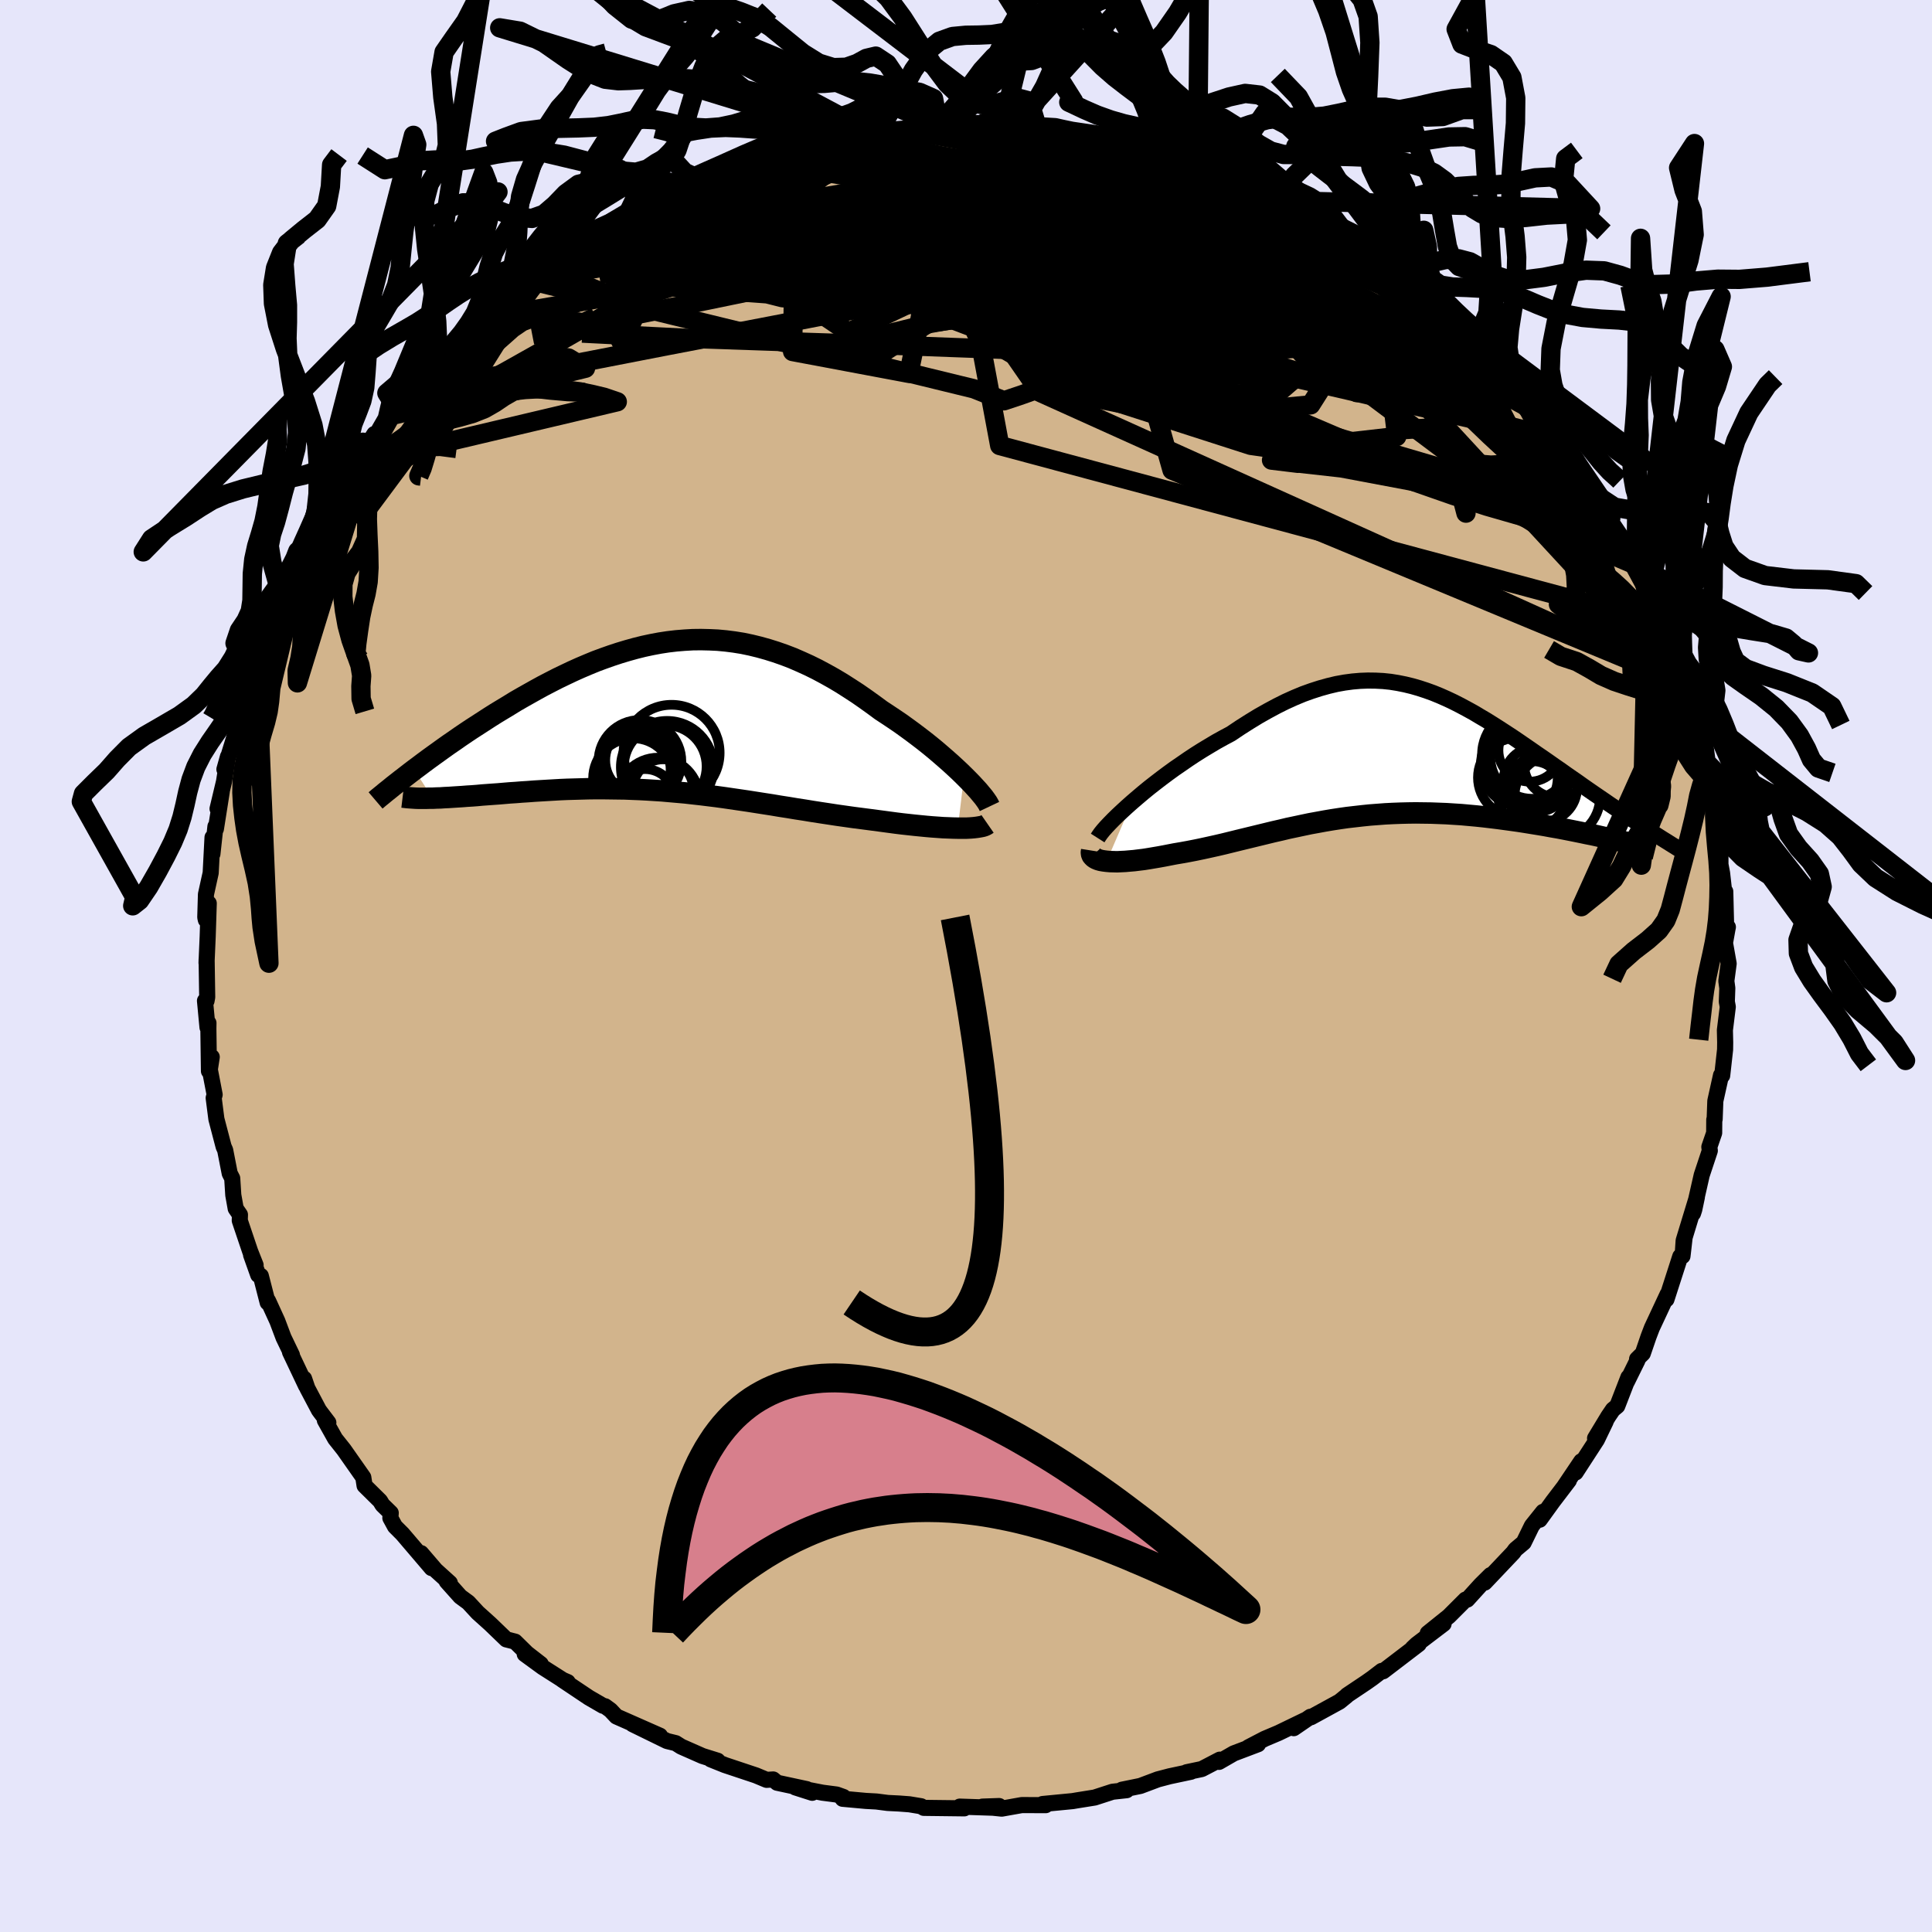<svg xmlns="http://www.w3.org/2000/svg" width="500" height="500" viewBox="-100 -100 200 200"><defs><clipPath id="c"><path d="m30.14 6.18-.44-.43-.46-.43-.49-.45-.51-.45-.53-.46-.55-.47-.56-.46-.59-.47-.6-.46-.61-.46-.63-.46-.64-.46-.65-.44-.66-.44-.67-.44-.8-.59-.81-.58-.82-.57-.83-.54-.83-.53-.84-.5-.84-.47-.84-.45-.85-.42-.86-.39-.85-.37-.86-.33-.86-.3-.86-.27-.86-.24-.86-.21-.86-.18-.87-.14-.86-.11-.86-.08-.86-.04-.86-.02-.86.01-.86.05-.85.07-.85.1-.85.13-.85.16-.84.18-.84.21-.83.23-.83.25-.82.27-.82.29-.81.3-.8.33-.8.34-.78.35-.78.37-.77.37-.76.39-.75.39-.73.4-.73.41-.71.4-.71.41-.68.42-.68.41-.66.4-.65.41-.63.41-.62.4-.62.4-.6.4-.59.4-.57.4-.57.39-.55.39-.54.39-.53.38-.51.37-.5.37-.49.37-.47.35 1.91 2.95.39-.02.41-.01.43-.03.44-.02.45-.03.47-.03.48-.03.5-.04.51-.03.52-.04.53-.05.55-.04.55-.04.57-.04.59-.05.59-.05.62-.04.62-.05.64-.04.65-.05.67-.04.67-.04.69-.04.69-.04.71-.03.71-.02.72-.02.73-.02.74-.01h.75l.75.01.75.01.77.01.76.03.78.03.77.04.79.05.78.05.79.07.8.07.79.07.8.09.81.09.81.1.81.1.81.11.82.12.82.12.82.12.83.13.83.13.84.13.83.14.84.13.84.14.85.13.85.14.84.13.86.13.85.13.85.12.85.12.85.11.85.11.68.09.68.09.67.09.67.09.65.08.64.07.64.07.61.06.61.06.59.05.57.04.55.04.53.02.51.02.48.01"/></clipPath><clipPath id="b"><path d="m-27.1 4.89.56-.48.59-.5.61-.5.64-.5.65-.5.67-.5.69-.5.7-.48.71-.49.71-.47.73-.46.73-.44.74-.44.74-.41.75-.4.97-.65.96-.61.95-.58.94-.53.93-.5.92-.46.91-.41.89-.37.89-.32.87-.28.86-.24.84-.2.83-.15.82-.11.81-.07.8-.03.79.01.77.04.77.08.75.12.75.15.74.18.73.21.73.24.72.26.71.29.7.31.7.33.69.35.69.37.69.38.67.4.68.4.67.42.66.42.66.43.66.43.65.44.64.44.64.44.63.44.63.43.62.43.61.43.61.42.59.42.59.41.58.4.56.4.56.39.55.38.54.37.53.36.52.36.52.35.51.34.5.34.49.32.47.32.47.31.46.3.45.29.44.28.43.27-3.92.63-.48-.11-.5-.11-.52-.11-.53-.12-.55-.12-.56-.11-.57-.12-.59-.12-.6-.12-.61-.12-.63-.12-.64-.11-.65-.12-.65-.11-.68-.11-.68-.11-.7-.11-.71-.1-.73-.1-.74-.1-.74-.09-.76-.09-.76-.08-.77-.07-.77-.07-.78-.05-.79-.05-.78-.03-.79-.03-.8-.01-.79-.01-.79.01-.8.02-.79.03-.79.04-.79.06-.79.06-.78.08-.79.09-.78.09-.77.11-.78.12-.77.13-.76.14-.77.14-.76.16-.75.16-.76.16-.75.18-.75.17-.74.18-.74.18-.74.18-.74.18-.74.18-.73.18-.73.18-.73.17-.72.16-.73.16-.72.15-.72.14-.71.13-.71.12-.57.11-.56.11-.55.1-.53.09-.53.09-.51.08-.5.06-.48.06-.47.04-.45.04-.43.02-.41.02-.39-.01-.36-.01-.34-.03"/></clipPath><linearGradient id="d" x1="0%" x2="100%" y1="0%" y2="0%"><stop offset="0%" style="stop-color:[object Object];stop-opacity:1"/><stop offset="96.3%" style="stop-color:[object Object];stop-opacity:1"/><stop offset="100%" style="stop-color:[object Object];stop-opacity:1"/></linearGradient><filter id="a"><feTurbulence baseFrequency=".05" numOctaves="3" result="noise" type="noise"/><feDisplacementMap in="SourceGraphic" in2="noise" scale="2"/></filter></defs><rect width="100%" height="100%" x="-100" y="-100" fill="#E6E6FA"/><path fill="tan" stroke="#000" stroke-linejoin="round" stroke-width="1.667" d="m78.95-.25-.24 1.8.1.74-.05 1.4.1.54-.3 2.41.03 1.26-.01.75-.3 2.69-.12-.03-.59 2.66-.07 1.89-.04.05-.01 1.37-.5 1.45.05.39-.84 2.53-.9 3.96.13-.4.27-1.28-1.37 4.5-.09 1.35.19-1.67-.22 1.92-.23.04-1.43 4.44.12-.53L71 37.47l-.34.89-.6 1.75-.59.58.04.13-1.08 2.19.14-.43-1.15 2.97-.45.37-.47.69-1.38 2.28 1.1-1.74-.91 1.89-2.2 3.39.58-1.16-1.73 2.57.45-.58-1.67 2.19-1.35 1.87.35-.82-1.16 1.45-.85 1.74-.85.71-.23.32-2.95 3.11.6-.78-1.02 1.01-1.39 1.53h-.18l-1.72 1.72-2.19 1.76 1.64-.97-2.8 2.13-.41.39.64-.43-3.69 2.82-.14-.04-.98.75-.61.43-2 1.34-.02.04-.76.62-2.96 1.62-.06-.05-1.72 1.18 1.16-.83-2.73 1.32-1.44.61-1.69.88 1-.32-2.51.95-1.53.88.08-.23-1.86.97-1.57.33.45-.05-2.21.47-1.22.32-1.81.68-1.91.39.49.05-1.46.16-1.85.6-1.81.29-.47.08-3.11.3.22.01.1.11-2.47-.01-2.08.37-2-.21 1.73-.06-.16.19-3.92-.13.47.18-4.19-.05-.28-.17-1.21-.2-1.06-.08-1.19-.06-1.16-.15-1.1-.06-2.4-.22.08-.19-.7-.25-1.46-.19-2.82-.55 1.75.56-.56-.38-3.07-.66-.41-.34-.68.04-1.1-.46-3.21-1.07-1.47-.59.71.14-1.57-.49-2.2-.97-.57-.36-.9-.22-3.56-1.74 2.83 1.19-4.51-1.99-.61-.65-.56-.41-.22-.05-1.45-.84-2.78-1.86.58.25-.48-.2-2.12-1.35-1.85-1.35 1.66 1.03-1.43-1.11-1.23-1.21-.91-.23-1.66-1.6-1.29-1.16-.98-1.06-.83-.61-1.41-1.58.33.17-1.47-1.33-1.51-1.76 1.09 1.55-3.02-3.54-.77-.77-.48-.88.04-.52-.86-.84-.24-.4-1.61-1.59-.13-.85-2.02-2.88-.89-1.12-1.07-1.91.36.24-.82-1.08-.16-.22-1.19-2.25-.34-1 .2.74-1.66-3.5.2.31-.87-1.81-.64-1.7-.96-2.1-.04.18-.71-2.76-.27-.1-.74-2.08.47 1.06-.56-1.41-1.08-3.2.02-.6-.44-.64-.25-1.4-.11-1.73-.26-.51-.47-2.41-.16-.36-.75-2.86-.28-2.18.1-.34-.5-2.6.2-1.3-.29 1.46-.06-4.41.01-.57-.1.46-.26-2.76.16.01.07-.38-.06-3.9-.01.35.12-2.75.11-3.42-.3 1.72-.06-.27.07-2.38.49-2.22.19-3.67-.01 1.71.31-2.84.05.25.61-3.87-.44 1.78.67-2.81.41-2.59-.37 1.32 1.36-4.41-.25.82.96-3.39.38-1.07-.2.81.35-.98.74-2.52.31-.79.83-2.32.33-.93.22-1.18.03.22.48-1.2.55-1.26 1.74-3.2.01-.25.29-1.12v.38l.6-1.38 2.21-3.58.53-1.02.88-1.58-.37.74 1.11-1.31.48-1.13 1.95-3.06-.41 1.21 1.01-1.51 1.12-1.6.69-.56-.36-.14 1.37-1.07 1.29-1.97.6-.57 1.54-1.94.74-.53.46-.55 1.55-1.47.49-.42 1-1.19.09.35 1.92-2.22 2.3-1.6-.82.69 1.49-.82.69-1.02.66-.48-.13.16 1.96-1.31.66-.62.78-.48 2.55-1.76 1.2-.42 1.83-1.02.87-.61 1.08-.8 1.27-.31.38-.05 1.54-.87 1.62-.87-1.39.76 1.72-.91.55-.16 3.74-1.38.16-.06 2.52-1.07-1.06.52 2.55-.8 1.95-.39-.16.12 1.58-.47 1.53-.37.52.04 3.09-.81 1.59-.26-.57.38.19-.14 1.68-.11 1.97-.17.42-.25 3.63-.16-.85.04.92.11 3.89-.26-.64.02 2.31.23.21-.12 1.18.04 1.52.1.83.08 3.38.51-1.5-.1 1.56.14 1.17.35h.84l2.06.36 3.01.53.7.26-.07.05.52.28 1.14.38-.24-.06 3.33 1.04.94.02.54.43 2.11.68 1.09.59.47.29 3.32 1.38.96.53-.61-.5 2.08 1.16.38.45.66-.01 1.73 1.4 2.63 1.24-.94-.59 1.59.99 2.14 1.28-.42-.01 1.77 1.16 1.16.93.5.42 2.05 1.74.1.2-.5-.93 3.33 3.08-1.13-.73.94.56 3 2.94-.41-.13 1.95 1.68.37.74-.48-.73 1.81 2.06 1.41 1.57 1.91 2.27-.57-.4-.1-.1 2 2.2.48.75.27.34 1.53 2.08 1.32 2.19-.6-.93L65.99-48l-.52-.59 1.44 2.26-.39-.05 1.96 2.89.47 1.4.24.59.17.01.89 1.58.27 1.63.81 1.14.3 1.55.81 1.93.32.08.72 2.43.24.58.31 1.17.16.02.54 1.47v.14l.96 3.98.21.49.71 2.19.4 1.95-.3.05.38 1.4.37.45.11 1.8.21 1.79.32 2.01v1.15l.17.9.23 2.04.1-.14.09 3.7.18-.02-.05.24-.25 1.4.38 2.14-.24 1.8" filter="url(#a)"/><path fill="#fff" d="m-27.1 4.89.56-.48.59-.5.61-.5.64-.5.65-.5.67-.5.69-.5.7-.48.71-.49.71-.47.73-.46.73-.44.74-.44.74-.41.75-.4.97-.65.96-.61.95-.58.94-.53.93-.5.92-.46.91-.41.89-.37.89-.32.87-.28.86-.24.84-.2.83-.15.82-.11.81-.07.8-.03.79.01.77.04.77.08.75.12.75.15.74.18.73.21.73.24.72.26.71.29.7.31.7.33.69.35.69.37.69.38.67.4.68.4.67.42.66.42.66.43.66.43.65.44.64.44.64.44.63.44.63.43.62.43.61.43.61.42.59.42.59.41.58.4.56.4.56.39.55.38.54.37.53.36.52.36.52.35.51.34.5.34.49.32.47.32.47.31.46.3.45.29.44.28.43.27-3.92.63-.48-.11-.5-.11-.52-.11-.53-.12-.55-.12-.56-.11-.57-.12-.59-.12-.6-.12-.61-.12-.63-.12-.64-.11-.65-.12-.65-.11-.68-.11-.68-.11-.7-.11-.71-.1-.73-.1-.74-.1-.74-.09-.76-.09-.76-.08-.77-.07-.77-.07-.78-.05-.79-.05-.78-.03-.79-.03-.8-.01-.79-.01-.79.01-.8.02-.79.03-.79.04-.79.06-.79.06-.78.08-.79.09-.78.09-.77.11-.78.12-.77.13-.76.14-.77.14-.76.16-.75.16-.76.16-.75.18-.75.17-.74.18-.74.18-.74.18-.74.18-.74.18-.73.18-.73.18-.73.17-.72.16-.73.16-.72.15-.72.14-.71.13-.71.12-.57.11-.56.11-.55.1-.53.09-.53.09-.51.08-.5.06-.48.06-.47.04-.45.04-.43.02-.41.02-.39-.01-.36-.01-.34-.03" filter="url(#a)" transform="translate(44.3 -21.86)"/><path fill="#fff" d="m30.14 6.18-.44-.43-.46-.43-.49-.45-.51-.45-.53-.46-.55-.47-.56-.46-.59-.47-.6-.46-.61-.46-.63-.46-.64-.46-.65-.44-.66-.44-.67-.44-.8-.59-.81-.58-.82-.57-.83-.54-.83-.53-.84-.5-.84-.47-.84-.45-.85-.42-.86-.39-.85-.37-.86-.33-.86-.3-.86-.27-.86-.24-.86-.21-.86-.18-.87-.14-.86-.11-.86-.08-.86-.04-.86-.02-.86.01-.86.05-.85.07-.85.1-.85.13-.85.16-.84.18-.84.21-.83.23-.83.25-.82.27-.82.29-.81.3-.8.33-.8.34-.78.35-.78.37-.77.37-.76.39-.75.39-.73.4-.73.41-.71.4-.71.41-.68.42-.68.41-.66.4-.65.41-.63.41-.62.4-.62.4-.6.4-.59.4-.57.4-.57.39-.55.39-.54.39-.53.38-.51.37-.5.37-.49.37-.47.35 1.91 2.95.39-.02.41-.01.43-.03.44-.02.45-.03.47-.03.48-.03.5-.04.51-.03.52-.04.53-.05.55-.04.55-.04.57-.04.59-.05.59-.05.62-.04.62-.05.64-.04.65-.05.67-.04.67-.04.69-.04.69-.04.71-.03.71-.02.72-.02.73-.02.74-.01h.75l.75.01.75.01.77.01.76.03.78.03.77.04.79.05.78.05.79.07.8.07.79.07.8.09.81.09.81.1.81.1.81.11.82.12.82.12.82.12.83.13.83.13.84.13.83.14.84.13.84.14.85.13.85.14.84.13.86.13.85.13.85.12.85.12.85.11.85.11.68.09.68.09.67.09.67.09.65.08.64.07.64.07.61.06.61.06.59.05.57.04.55.04.53.02.51.02.48.01" filter="url(#a)" transform="translate(-30.34 -25.86)"/><g fill="none" stroke="#000" transform="translate(44.3 -21.86)"><path stroke-linejoin="round" stroke-width="1.667" d="m-30.67 8.61.14-.22.19-.27.25-.31.3-.34.35-.37.39-.4.44-.43.47-.44.5-.46.54-.48.56-.48.59-.5.61-.5.64-.5.65-.5.67-.5.69-.5.7-.48.71-.49.71-.47.73-.46.73-.44.74-.44.74-.41.75-.4.97-.65.96-.61.95-.58.94-.53.93-.5.92-.46.91-.41.89-.37.89-.32.87-.28.86-.24.84-.2.83-.15.82-.11.81-.07.8-.03.79.01.77.04.77.08.75.12.75.15.74.18.73.21.73.24.72.26.71.29.7.31.7.33.69.35.69.37.69.38.67.4.68.4.67.42.66.42.66.43.66.43.65.44.64.44.64.44.63.44.63.43.62.43.61.43.61.42.59.42.59.41.58.4.56.4.56.39.55.38.54.37.53.36.52.36.52.35.51.34.5.34.49.32.47.32.47.31.46.3.45.29.44.28.43.27.41.26.41.26.39.24.38.24.37.23.35.22.35.21.33.2.32.2.31.18" filter="url(#a)"/><path stroke-linejoin="round" stroke-width="2.222" d="m-31.29 9.91-.03.19.02.17.06.15.11.13.14.12.18.1.22.09.25.07.29.05.31.04.34.03.36.01.39.01.41-.02.43-.02.45-.04.47-.04.48-.06.5-.06.51-.08.53-.09.53-.09.55-.1.56-.11.57-.11.71-.12.71-.13.72-.14.72-.15.73-.16.72-.16.73-.17.73-.18.73-.18.74-.18.74-.18.74-.18.74-.18.74-.18.75-.17.75-.18.76-.16.75-.16.76-.16.77-.14.76-.14.77-.13.78-.12.77-.11.78-.09.79-.09.78-.08.79-.06.79-.06.79-.04.79-.03.8-.02.79-.01.79.01.8.01.79.03.78.03.79.05.78.05.77.07.77.07.76.08.76.09.74.09.74.1.73.1.71.1.7.11.68.11.68.11.65.11.65.12.64.11.63.12.61.12.6.12.59.12.57.12.56.11.55.12.53.12.52.11.5.11.48.11.47.11.45.1.43.11.42.09.4.1.39.09.37.08.35.09.34.07.32.08" filter="url(#a)"/><circle cx="14.736" cy="2.556" r="3.366" clip-path="url(#b)" filter="url(#a)"/><circle cx="15.456" cy="3.416" r="3.498" clip-path="url(#b)" filter="url(#a)"/><circle cx="14.061" cy="-.464" r="3.242" clip-path="url(#b)" filter="url(#a)"/><circle cx="13.836" cy="-.044" r="4.714" clip-path="url(#b)" filter="url(#a)"/><circle cx="12.826" cy="2.351" r="4.128" clip-path="url(#b)" filter="url(#a)"/><circle cx="14.281" cy="4.146" r="3.496" clip-path="url(#b)" filter="url(#a)"/><circle cx="13.411" cy="1.016" r="4.412" clip-path="url(#b)" filter="url(#a)"/><circle cx="16.936" cy=".946" r="3.472" clip-path="url(#b)" filter="url(#a)"/><circle cx="16.911" cy="4.336" r="4.432" clip-path="url(#b)" filter="url(#a)"/><circle cx="14.311" cy=".216" r="4.334" clip-path="url(#b)" filter="url(#a)"/></g><g fill="none" stroke="#000" transform="translate(-30.34 -25.86)"><path stroke-linejoin="round" stroke-width="2.222" d="m32.77 9.35-.09-.19-.13-.23-.18-.26-.21-.29-.26-.31-.28-.34-.33-.36-.35-.38-.39-.4-.41-.41-.44-.43-.46-.43-.49-.45-.51-.45-.53-.46-.55-.47-.56-.46-.59-.47-.6-.46-.61-.46-.63-.46-.64-.46-.65-.44-.66-.44-.67-.44-.8-.59-.81-.58-.82-.57-.83-.54-.83-.53-.84-.5-.84-.47-.84-.45-.85-.42-.86-.39-.85-.37-.86-.33-.86-.3-.86-.27-.86-.24-.86-.21-.86-.18-.87-.14-.86-.11-.86-.08-.86-.04-.86-.02-.86.01-.86.05-.85.07-.85.1-.85.13-.85.16-.84.18-.84.21-.83.23-.83.25-.82.27-.82.29-.81.3-.8.33-.8.34-.78.35-.78.37-.77.37-.76.39-.75.39-.73.4-.73.41-.71.4-.71.41-.68.42-.68.41-.66.4-.65.41-.63.41-.62.4-.62.4-.6.4-.59.4-.57.4-.57.39-.55.39-.54.39-.53.38-.51.37-.5.37-.49.37-.47.35-.46.35-.45.35-.43.33-.42.33-.41.32-.39.32-.38.3-.36.3-.36.29-.34.29" filter="url(#a)"/><path stroke-linejoin="round" stroke-width="2.222" d="m32.57 11.15-.13.09-.17.09-.22.07-.26.05-.3.05-.33.04-.37.03-.4.02h-.9l-.48-.01-.51-.02-.53-.02-.55-.04-.57-.04-.59-.05-.61-.06-.61-.06-.64-.07-.64-.07-.65-.08-.67-.09-.67-.09-.68-.09-.68-.09-.85-.11-.85-.11-.85-.12-.85-.12-.85-.13-.86-.13-.84-.13-.85-.14-.85-.13-.84-.14-.84-.13-.83-.14-.84-.13-.83-.13-.83-.13-.82-.12-.82-.12-.82-.12-.81-.11-.81-.1-.81-.1-.81-.09-.8-.09-.79-.07-.8-.07-.79-.07-.78-.05-.79-.05-.77-.04-.78-.03-.76-.03-.77-.01-.75-.01-.75-.01h-.75l-.74.01-.73.02-.72.02-.71.02-.71.03-.69.04-.69.04-.67.04-.67.04-.65.05-.64.04-.62.05-.62.04-.59.05-.59.05-.57.04-.55.04-.55.04-.53.05-.52.04-.51.03-.5.04-.48.03-.47.03-.45.03-.44.02-.43.03-.41.01-.39.02h-.38l-.36.01h-.68l-.32-.01-.31-.02-.28-.02-.28-.02-.25-.03-.25-.03" filter="url(#a)"/><circle cx="-.138" cy="3.797" r="4.976" clip-path="url(#c)" filter="url(#a)"/><circle cx="-3.913" cy="5.522" r="3.674" clip-path="url(#c)" filter="url(#a)"/><circle cx="-3.413" cy="4.682" r="4.288" clip-path="url(#c)" filter="url(#a)"/><circle cx="-1.523" cy="8.542" r="4.254" clip-path="url(#c)" filter="url(#a)"/><circle cx="-.793" cy="5.202" r="4.28" clip-path="url(#c)" filter="url(#a)"/><circle cx="-.598" cy="5.277" r="4.79" clip-path="url(#c)" filter="url(#a)"/><circle cx="-4.118" cy="6.427" r="4.144" clip-path="url(#c)" filter="url(#a)"/><circle cx="-1.013" cy="7.587" r="3.122" clip-path="url(#c)" filter="url(#a)"/><circle cx="-2.893" cy="8.542" r="3.068" clip-path="url(#c)" filter="url(#a)"/><circle cx="-3.468" cy="4.567" r="3.538" clip-path="url(#c)" filter="url(#a)"/></g><g fill="none" stroke="url(#d)" stroke-linejoin="round" stroke-width="2"><path d="m18.51-84.79.66.29.9.31 1.12.36 1.25.39 1.24.4 1.15.4 1.01.39.86.38.69.33.47.25.22.17-.1.06-.43-.04-.79-.15-1.16-.24-1.52-.34-1.87-.47-2.19-.6-2.55-.75-2.99-.91-3.68-1.12" filter="url(#a)"/><path d="m7.36-86.89 2.01.4 1.29.43 1.55.57 1.99.74 2.37.86 2.6.98 2.66 1.06 2.61 1.11 2.49 1.13 2.39 1.12 2.34 1.09L34-76.34l2.33 1.03 2.28 1.01 2.16.99 2.01.98 1.73.85M14.87-85.63l2.12.44 1.23.37.97.39 1.04.44 1.24.52 1.45.57 1.6.63 1.66.65 1.65.66 1.58.66 1.48.62 1.34.57 1.16.5.93.4.67.29.4.16.13.05-.11-.08-.32-.18-.53-.3-.74-.4-.91-.47" filter="url(#a)"/><path d="m32.69-79.23.17.01.76.41.88.51.89.51.82.49.67.42.45.31.18.22-.1.12h-.38l-.68-.12-.98-.26-1.3-.43-1.68-.63-2.16-.86-2.73-1.1-3.4-1.33-4.03-1.56-4.48-1.78m-.72-1.33 2.09.41 1.11.3.8.28.78.28.91.32 1.02.33 1.09.35 1.06.35.97.35.84.32.66.29.48.24.26.17v.08l-.3-.02-.64-.12-1.01-.23-1.39-.32-1.76-.43-2.09-.54-2.37-.66-2.61-.8-2.98-.94" filter="url(#a)"/><path d="m36.93-76.73 1.52.7.82.42.76.47.67.49.49.43.26.33-.01.2-.35.04-.72-.17-1.13-.39-1.51-.6-1.89-.8-2.22-1-2.59-1.21-3.1-1.45-3.88-1.79-5.02-2.24" filter="url(#a)"/><path d="m-29.84-80.57 1.06-.4 1.28-.15 2.08-.23 2.84-.32 3.36-.35 3.66-.29 3.85-.21 4-.12 4.13-.05 4.2-.02 4.19-.01 4.1-.04 3.99-.07 3.87-.1 3.72-.12M-42-73.63l.85-.65 1.38-.89 1.65-.98 1.68-.95 1.52-.85 1.31-.72 1.09-.59.88-.45.65-.32.38-.18.04-.03-.33.15-.71.35-1.08.57-1.58.89" filter="url(#a)"/><path d="m12.81-85.99 1.98.38 1.38.37.6.32.03.31-.32.34-.54.39-.74.45-1 .53-1.34.59-1.76.68-2.26.76-2.8.85-3.37.94-3.99 1-4.61 1.03-5.23 1.04-5.82 1.04-6.38 1.04-6.96 1.1-7.66 1.25m97.69 14.59-.27-.15.25.39.45.65.43.7.31.66.15.55-.07.38-.31.18-.58-.03-.85-.24-1.13-.45-1.41-.66-1.71-.89-2.04-1.17-2.37-1.46-2.69-1.77-3-2.05-3.29-2.33-3.6-2.63-4.01-2.95-4.59-3.34-5.31-3.76-5.98-4.17" filter="url(#a)"/><path d="m65.99-48-.03.16.3.73.29.81.13.64-.12.33-.42-.02-.72-.37-1.02-.66-1.34-.95-1.66-1.27-2.02-1.66-2.39-2.09-2.77-2.56-3.2-3.08-3.7-3.61-4.29-4.22-4.94-4.85-5.46-5.43m-14.75-9 .3.21-.11.22-.33.3-.52.37-.78.46-1.14.53-1.63.62-2.25.71-2.94.81-3.7.92-4.51 1.04-5.36 1.13-6.24 1.18-7.12 1.21-7.97 1.19-8.67 1.13" filter="url(#a)"/><path d="m61.79-54.2 1.18 1.72.6 1.05.19.57-.12.25-.43-.01-.73-.25-1.05-.53-1.41-.88-1.85-1.31-2.35-1.81-2.92-2.35-3.5-2.88-4.09-3.39-4.68-3.94-5.26-4.5-5.8-5.08M3.83-87.11l.97.12.62.28.1.47-.56.61-1.28.78-1.94.93-2.57 1.13-3.21 1.35-3.97 1.6-4.87 1.89-5.91 2.15-6.99 2.39-8.03 2.62-9.05 2.95" filter="url(#a)"/><path d="m65.99-48-.11.15.06.7-.1.78-.43.62-.83.34-1.27.03-1.71-.24-2.12-.45-2.54-.66-2.99-.86-3.49-1.12-4.01-1.4-4.55-1.72-5.11-2.08-5.67-2.44-6.26-2.79L18-62.28l-7.44-3.45-8.04-3.7-8.73-3.95-9.68-4.15m6.18-8.91 1.81-.03 2.12.12 2.39.31 2.64.5 2.85.66 3.07.8 3.27.91 3.41 1.01 3.52 1.1 3.57 1.16 3.61 1.19 3.62 1.19 3.59 1.19 3.55 1.18 3.44 1.2 3.37 1.24 3.48 1.42" filter="url(#a)"/><path d="m24.2-83.13.86.48.97.54.8.57.55.57.21.55-.2.49-.6.45-.98.44-1.34.45-1.69.48-2.08.49-2.51.51-3 .53-3.54.55-4.12.58-4.7.63-5.28.65-5.83.66-6.37.62-6.87.53-7.37.42-7.88.35" filter="url(#a)"/><path d="m-2.01-87.13.18.16 1.69.35 2.43.56 2.76.76 2.98.94 3.18 1.09 3.42 1.22 3.64 1.34 3.81 1.45 3.89 1.53 3.86 1.52 3.76 1.48 3.71 1.42L41-71.9l3.59 1.3m-60.65-14.68 1.22-.26 1.15-.2.94-.13.45.03-.06.18-.49.33-.83.47-1.23.62-1.74.82-2.44 1.07-3.23 1.36-4.06 1.66-4.84 1.95-5.72 2.27m87.28 7.89-.27-.11.74.72 1.01.98.88.89.66.69.43.49.26.34.08.21-.14.02-.46-.28-.86-.65-1.28-1.07-1.7-1.45-2.12-1.83-2.58-2.22-2.9-2.54" filter="url(#a)"/><path d="m47.51-69.37.27.12.38.72-.03.73-.42.74-.86.71-1.38.65-1.98.55-2.58.45-3.15.4-3.72.36-4.3.29-4.9.19-5.55.04-6.22-.1-6.89-.23-7.6-.28-8.36-.31-9.18-.3-10.02-.34-10.75-.54m36.87-21.57 1.55.01 1.74-.02 1.47.01 1.26.03 1.13.04 1.03.06.9.06.69.07.41.07.08.06-.3.04-.7.01H5.29l-1.58-.02-2.07-.06-2.76-.11m-39.44 12.11 2.18-1.3 2.04-.96 2.07-.87 2.12-.81 2.21-.76 2.3-.71 2.36-.69 2.39-.68 2.39-.67 2.38-.66 2.4-.66 2.43-.66 2.38-.66 2.2-.61 1.84-.54 1.43-.43 1.34-.37" filter="url(#a)"/><path d="m-23.44-83.19 1.83-.49 2.03-.02 2.72.18 3.33.34 3.79.48 4.22.6 4.65.7 5.03.8 5.32.92 5.51 1.05 5.6 1.19 5.69 1.26 5.78 1.24 5.86 1.17" filter="url(#a)"/><path d="m53.15-64.45.2.35.5.6.39.55.3.54.2.54.04.47-.2.31-.51.09-.8-.13-1.12-.31-1.43-.48-1.77-.65-2.13-.84-2.5-1.08-2.89-1.34-3.29-1.62-3.74-1.92-4.21-2.2-4.7-2.47-5.18-2.75-5.63-3.07-6.17-3.44m-23.04-2.35 1.1-.15 1.22-.16.68.03.18.23-.1.39-.29.51-.49.66-.77.83-1.14 1.03-1.59 1.26-2.08 1.52-2.59 1.79-3.15 2.06-3.71 2.33-4.27 2.57-4.84 2.83-5.42 3.1-6.03 3.39-6.58 3.51" filter="url(#a)"/><path d="m-9.9-86.3.59-.11.94-.06.88-.01.62.09.22.22-.22.37-.69.54-1.2.71-1.76.89-2.35 1.08-2.95 1.25-3.53 1.42-4.1 1.59-4.71 1.79-5.4 1.98-6.08 2.05M1.31-87.22l1.68.15 1.37.13 1.49.18 1.66.26 1.74.31 1.72.34 1.68.36 1.64.36 1.64.37 1.61.34 1.5.32 1.3.26.98.19.62.11.26.03-.07-.04-.39-.12-.67-.2-.87-.27" filter="url(#a)"/><path d="m18.58-84.84.07.14.22.25.28.34.25.42.11.5-.14.57-.47.65-.84.73-1.22.8-1.63.85-2.08.87-2.55.89-3.07.92-3.58.95-4.12 1.02-4.64 1.12-5.2 1.23-5.77 1.33-6.35 1.39-6.95 1.43-7.56 1.51-8.24 1.6M3.62-86.99l.58-.05 1.08.05 1.33.13 1.36.16 1.24.17 1.07.17.92.15.81.14.72.12.57.11.31.07-.08.03-.56-.04-1.03-.09-1.44-.15-1.77-.19-2.07-.24-2.4-.34m19 3.64.92.19 1.15.44 1.34.58 1.42.62 1.4.64 1.3.58 1.11.52.91.43.73.36.57.3.41.24.2.15-.07.02-.4-.14-.77-.3-1.16-.48-1.57-.66-2.01-.82-2.54-1.04-3.08-1.26" filter="url(#a)"/><path d="m32.08-79.73 1.29.82.52.5.15.42-.2.36-.69.26-1.29.13-1.95.01-2.64-.09-3.37-.19-4.1-.33-4.89-.47-5.73-.63-6.66-.83-7.59-1.06-8.51-1.27" filter="url(#a)"/><path d="m31.73-79.76.24.32-.5.39-1.08.6-1.75.79-2.52.96-3.36 1.11-4.32 1.23-5.36 1.32-6.45 1.43-7.6 1.58-8.77 1.74-10.01 1.93-11.3 2.17-12.66 2.46m62.22-23.06.55.28.57.29.6.33.5.37.27.4-.05.43-.42.47-.8.49-1.22.51-1.68.49-2.16.45-2.69.41-3.22.4-3.75.39-4.31.41-4.88.44-5.53.47-6.27.52-7.12.59-8.08.75" filter="url(#a)"/><path d="m24.74-82.7 1.73.65 1.54.72 1.61.78 1.61.8 1.5.76 1.37.72 1.29.71 1.23.69 1.17.67 1.08.6.91.5.68.35.42.2.12.04-.2-.13-.54-.31-.97-.55-1.61-.96" filter="url(#a)"/><path d="m34.16-78.57.37.38.41.51.22.6-.23.58-.77.52-1.32.5-1.9.5-2.5.5-3.14.52-3.83.53-4.56.52-5.32.48-6.06.44-6.79.38-7.49.31-8.18.26-8.91.24-9.79.31" filter="url(#a)"/><path d="m61.79-54.2-4.94 6.02-17.97-3.38-7.25-.81 2.72.33 2.36-1.04L32.54-56l-9.62-3.97-10.28-4.14-7.42-3.92-4.67-3.68-4.06-3.45-3.81-3.05-1.4-2.4.89-1.7-4.65-.84-15.41 1.56" filter="url(#a)"/><path d="M74.19-29.38 7.65-59.39-2.41-73.93l4.54-4.33 7.64 1.86 8.12 4.2 6.15 3.3 2.03.9L24-69.21l-4.1-2.18-4.03-2.2-3.46-2.02-3.68-2.02-4.44-1.85-5.01-.86-6.18 1.38-10.57 4.42-17.79 5.79-8.7-3.57" filter="url(#a)"/><path d="m-43.96-72.32 56.14.28 17.74 1.21-3.35 1.08-11.29.96-9.69.57-5.19.12-3.01-.25-3.93-.69-5.59-1.16-5.58-1.52-3.3-1.5.32-.94 4.03.14 6.97 1.38 8.27 2.21L5-68.41l.12.66-8.7-1.28-12.95-2.71-8.23-2.92-20.42 3.68" filter="url(#a)"/><path d="M61.52-54.54 12.7-65.79l-4.36 5.17 15.02 3.7 12.32-1.17 2.53-3.99-6.01-3.89-10.56-2.13-10.76-.37-7.54.2-2.75-.57 1.66-1.79 4.11-2.09 3.12-.67-1.21 2.52 2.63 8.05 56.01 16.49" filter="url(#a)"/><path d="m65.99-48-54.2-11.1-10.35-6.4-2.45-3.32 2.63-.75 4.83.85 3.99 1.67 2.19 2.09 1.08 2.31 1.25 2.33 2.49 2.09 3.99 1.66 4.46 1.02 2.67.01-1.44-1.47-6.24-3.29-8.88-4.79-7.32-5.17-2.17-4.06 2.96-1.99 4.38-.26 3.54.14 10.11 1.26 29.23 10.59" filter="url(#a)"/><path d="m50.34-67.22 6.73 13.04-2.37-3.12-1.53-3.25-2.05-2.65-4.39-3.13-7.09-3.61-9.03-3.24-9.64-2.08-8.75-.73-6.48.24-3.44.49-.51.1 1.53-.58 2.05-.92.04-.41-5.8.73-13.94 1.4-14.54-.29 11.23-9.58" filter="url(#a)"/><path d="m52.74-64.58-1.95 3.67-19.69-7.83-19.67-7.18-11.58-4.2-2.71-2.06 3.34-.97 5.69-.37 5.03.06 2.63.37-.23.58-2.44.8-2.36 1.27 2.25 2.54 12.35 5.71 23.26 13.18L74.03-29.4" filter="url(#a)"/><path d="m-45.18-70.98 46 11.23 3.11 1.24 1.85-.62 5.37-1.92 6.12-3.64 3.83-4.64.74-4.2-1.31-2.64-2.21-.71-3.17.95-5.18 2.06-7.69 2.65-8.62 2.87-5.9 2.79-.26 2.02 4.11-.1 4.51-2.92 11.65-1.56 53.75 13.58" filter="url(#a)"/><path d="m59.71-56.99-21.99-12-13.2-.76-8.79.77-4.51-.64.89-.7 3.2.18.54.69-4.46.73-7.72.88-7.37 1.32-4.95 1.22-3.55-.33-4.52-3.04-5.71-5.13-3.92-4.73.97-2.71 11.37-4.37" filter="url(#a)"/><path d="M69.36-41.49 10.34-66.76l-19.85-8.69-2.1-3.65 3.15-1.38 4.39-.35 5.18.25 6.14.9 6.68 1.51 6.1 1.78 4.31 1.53 2.06 1.03.38.67-.28.71-.31 1.01-.58 1.35-2.1 1.39-5.42.8-9.8-.57-11.91-2.15-7.62-2.46-2.83-.11-36 6.16" filter="url(#a)"/><path d="m68.95-42.09-9.18-9.72-10.62.69-19.68-2.78L10.52-60l-9.5-5.56 1.84-2.56 9.44.31 10.77 1.36 6.47.4-.67-1.6-7.15-3.34-10.43-3.8-9.75-2.59-6.15.08-1.55 3.5 1.49 6.38-1.24 6.07-12.04-2.26.31-21.2" filter="url(#a)"/><path d="m19.03-84.51 2.91 8.57 9.54 6.36-1.66-.66-10.47-2.29-13.95-1-12.05.32-6.19.62 1.09.25h7.19l10.6.28 11.08.92 9.34 1.48 6.5 1.66 3.84 1.64 2.4 1.88 2.41 2.71 2.58 3.62.4 3.34-6.35.72-16.53-4.04-23.42-8.9-16.88-11.04-2.33-6.19" filter="url(#a)"/><path d="M54.58-62.89 9.75-71.28l3.26-3.6 9.24-.29 5.96 1.66 2.54 2.5-1.22 1.78h-5.66l-9.14-1.55-9.64-1.81-6.64-.55-1.31 1.59 4.48 3.56 9.18 4.12 11.44 2.62 9.73.13 3.12-.37-10.69.28-54.24-19.36" filter="url(#a)"/><path d="m56.39-60.83-19.54.1-26.27-8.18-9.39-5.68 4.04-2.16 9.07-.17 8.04.57 5.04 1.04 2.96 1.8 2.4 2.73 2.01 3.1.12 2.28-3.79.43-8.51-1.52-11.76-2.39-11.62-1.74-7.78-.31-2.16.49 1.76-.48 1.48-3.31-.2-6.58-6.3-4.8" filter="url(#a)"/><path d="m-45.18-70.98 23.86-7.55 8.82-1.46 11.99.13 11.76 1.41L17.73-76l-.43 2.83-5.53 2.39-7.39 1.29h-6.66l-4.93-1.01-3.16-1.45-1.24-1.27 1.28-.72 4.35-.22 7.02-.05 7.97-.26 6.1-.45 1.24.16-5.46 2.24-9.73 6.17 2.33 12.47 68.14 18.29" filter="url(#a)"/><path d="m-27.89-81.59-7.97 10.89 17.89 1.31 17.45-.01 7.76.27-.91.36-6.03.13-7.73-.1-6.91-.19-4.65-.25-1.9-.48.93-.9 3.61-1.39 5.8-1.69 7.12-1.53 7.51-.71 7.46.72 7.52 2.33 7.48 3.51 6.31 3.74 2.91 3.27-3.13 2.69-11.69 1.08-17.7-6.07 16.93-19.52" filter="url(#a)"/><path d="M65.47-48.59 41.96-63.23l-25.49-7.91-18.7-.78-8.69 1.34 1.21-.18 6.62-2.21 6.22-2.95 1.98-2.19-2.88-.7-5.35.72-3.58 1.62 2.09 2 8.38 2.42 10.03 3.83 4.62 6.58 2.91 10.31 52.86 21.95" filter="url(#a)"/><path d="M68.95-42.09 50.3-62.38l-14.16-7.36-14.15-2.53-10.8-.49-5.71.5-1.1.85 1.61.42 2.23-.65 1.79-1.5 1.86-1.31 3.02-.02 4.42 1.43 4.58 1.89 3.06 1 1.06-.1 1.19.81 6.54 5.71 17.31 12.97 15.43 7.27m-71.34-43.6-.5-2.71-1.44-.64-1.52-.26-1.38-.27-1.18-.25-1.04-.18-1.01-.11-1.12-.03-1.25.05-1.36.12-1.41.03-1.41-.25-1.43-.6-1.48-.74-1.53-.64-1.44-.74-.43-1.5 20.93 8.72 1.53.04L.3-87l1.35.06 1.16.05 1.1.05 1.11.06 1.14.1 1.14.13 1.12.17 1.08.18 1.08.21 1.12.22 1.2.24 1.26.28 1.28.3 1.2.31 1.04.31.87.28.77.29.82.31 1.04.36 1.4.42 1.39.32.27-28.66-.26-.98-1.81 1.63-2.48 2.88-2.46 3.01-2.09 2.41-1.68 1.37-1.34.28-1.18-.46-1.19-.58-1.27-.11-1.35.74-1.38 1.65-1.35 2.36-1.3 2.77-1.31 2.82-1.45 2.37-1.68 1.42-1.52.34" filter="url(#a)"/><path d="m-2.01-87.13-.08-.81 1.01-1.14L.29-90.9l1.34-1.82 1.26-1.38 1.21-.96 1.23-.7 1.29-.59 1.35-.6 1.36-.84 1.36-1.35 1.34-1.94 1.36-2.17 1.42-1.67 1.52-.54 1.88.64-20.22 17.69-2.63-1.05-1.95-2.91-1.56-2.31-1.19-.79-.97.23-.97.53-1.12.39-1.33.04-1.52-.47-1.64-1.02-1.69-1.37-1.66-1.35-1.59-.98-1.54-.61-1.59-.54-1.74-.85-2.01-1.23-2.31-1.2-2.54-.82-2.01-.62m3.47 17.38 1.11.28.71.22 1-.08 1.33-.25 1.52-.23 1.54-.07 1.49.06 1.4.1 1.32.06 1.26-.04 1.23-.15 1.22-.22 1.26-.24 1.31-.28 1.33-.35 1.26-.45 1.03-.52.72-.45.65.23 1.38 2.51" filter="url(#a)"/><path d="m-9.9-86.3-.45-1.8-1.23.23-1.49.47-1.53-.06-1.58-.84-1.67-1.58-1.77-2.07-1.84-2.22-1.87-2.03-1.85-1.57-1.78-.93-1.69-.22-1.57.35-1.46.59-1.42.34-1.51-.38-1.75-1.39-2.06-2.23-2.25-2.47-2.11-1.81-1.67-.42-1.33.94L-9.9-86.3l.65-.47 1.17-1.28 1.31-2.28 1.33-2.42 1.33-1.87 1.35-1.11 1.36-.49 1.38-.13 1.36-.02 1.34-.06L4-96.64l1.32-.43 1.37-.73 1.43-1.13 1.47-1.63 1.51-2.11 1.52-2.41 1.58-2.29 1.68-1.75 1.92-1.04 2.26-.62 2.54-.74 2.22-1.83" filter="url(#a)"/><path d="m6.48-76.49-.88.11-.9-.89-.89-.92-.92-.75-1-.57-1.09-.48-1.16-.54-1.19-.66-1.22-.74-1.25-.71-1.27-.6-1.25-.44-1.16-.33-.98-.26-.81-.27-.84-.43-1.32-.51-2.36-.13-.86-.15-1.28-.71-1.45-1.25-1.5-1.31-1.48-.94-1.46-.55-1.5-.36-1.59-.34-1.66-.35-1.63-.25-1.53-.09-1.36.03-1.22.07-1.14.06-1.12.07-1.2.04-1.37-.16-1.71-.67-2.14-1.36-2.48-1.73-2.47-1.21-2.11-.35 56.79 17.4.1-.79-1.04-.75-1.19-.77-1.13-.57-1.07-.32-1.06-.18-1.08-.13-1.15-.14-1.19-.14-1.23-.17-1.26-.23-1.27-.3-1.29-.37-1.25-.37-1.16-.28-1.02-.16-.89-.05-.92.03-1.16.12-1.49.18-1.3-.54" filter="url(#a)"/><path d="m-41.9-105.1 2.21 3.02 1.86 1.36 1.63 1.32 1.51 1.25 1.53.92 1.66.62 1.85.69 2.01 1.13 2.06 1.67 1.98 1.86 1.77 1.42 1.47.44 1.19-.37 1.16-.09 1.55 1.7 1.93 2.51" filter="url(#a)"/><path d="m-14.53-85.65-1.56-.54-1.39-.81-1.36-.68-1.32-.32-1.28.09-1.27.35-1.33.4-1.42.3-1.46.11-1.45-.08-1.39-.24-1.3-.31-1.21-.23-1.14-.05-1.13.14-1.17.26L-37-87l-1.47.17-1.68.07-1.89.04-2.04.08-1.97.26-1.56.57-1.09.43L6.13-72.43l-.77-.71-.89-.38-.89-.24-.91-.36-.98-.71-1.06-1.11-1.12-1.35-1.16-1.4-1.2-1.28-1.22-1.06-1.23-.84-1.2-.65-1.14-.55-1.05-.53-1.02-.55-1.06-.54-1.21-.41-1.37-.17-1.42.08-1.39.19-1.48.19" filter="url(#a)"/><path d="m-36.42-63.84.78-.42.64-1.5.78-1.68.88-1.53.84-1.47.74-1.47.64-1.46.6-1.36.6-1.21.61-1.02.67-.81.76-.57.91-.33 1.12-.11 1.29-.03 1.35-.17 1.26-.47 1.11-.77 1.01-.94 1.01-1.05.91-1.32.27-1.28m0 0 1.45-.19 1.42.25 1.51.84 1.48 1.16 1.27.99 1.02.55.88.24.93.26 1.08.47 1.21.6 1.24.57 1.16.62 1.08 1.07 1.3 1.75 2.28 1.15" filter="url(#a)"/><path d="m3.43-82.39-1.47-.36-1.27-.09-1.31-.19-1.26-.27-1.25-.22-1.24-.12-1.24-.04-1.18-.07-1.12-.15-1.05-.25-1.04-.31-1.1-.28-1.19-.19-1.25-.03-1.27.14-1.21.29-1.15.36-1.17.31-1.25.1-1.18-.16-.15-.34m98.38 67 .85 1.57.23 1.66.61 1.5 1.28 1.3 1.73 1.18 1.78 1.16 1.57 1.19 1.33 1.2L88-5.29l.97 1.22.66 1.28.28 1.36.06 1.46.19 1.5.74 1.49 1.44 1.49 1.9 1.6 1.84 1.83 1.18 1.84-19.8-27.04.04 1.73.08 1.67.13 1.52.13 1.38.09 1.31.03 1.26-.02 1.25-.05 1.21-.09 1.17-.14 1.15-.19 1.16-.25 1.21-.28 1.26-.27 1.25-.21 1.22-.16 1.17-.14 1.23L76 6.25l-.15 1.38M-27.89-81.59l-1.24-.57-1.03-1.12-.98-.35-.88.48-.95.64-1.19.34-1.51-.13-1.82-.48-2.02-.61-2.09-.55-2.02-.33-1.87-.09-1.67.1-1.47.22-1.28.26-1.17.26-1.17.16h-1.27l-1.43-.08-1.55.09-1.68.5-1.98.42-2.3-1.47" filter="url(#a)"/><path d="m-58.36-78.41 1.79.95 1.85-.39 1.42-.71 1.23-.44 1.28.01 1.43.4 1.52.6 1.51.49 1.41.11 1.24-.44 1.12-.96 1.13-1.17 1.31-.96 1.6-.38 1.81.23 1.76.44 1.44.17 1.14.06.99.7-.38.05.77-.14 1.05-.05.93-.04.89-.1 1.02-.17 1.2-.24 1.29-.33 1.31-.39 1.27-.39 1.22-.34 1.19-.27 1.18-.16 1.19-.06 1.21.04 1.26.12 1.28.18 1.28.22 1.21.28 1.08.31.94.32.88.27.98.25 1.12.41.87.61-27.89-.02 1.65 1.39 1-.08.83-.46.72-.55.73-.42.93-.22 1.18-.04 1.39.1 1.47.24 1.45.33 1.34.33 1.25.25 1.21.23 1.21.47 1.13.82 1.11.32" filter="url(#a)"/><path d="m-34.98-77.93.61-1.27.45-1.78.66-1.18.92-.48.96-.25.82-.51.64-1.05.55-1.66.6-2.2.74-2.48.91-2.35 1.06-1.76 1.16-.99 1.27-.5 1.51-.72 1.75-1.85m-.46 19.59-.11-.42-1.04.02-1.34.37-1.37.49-1.25.36-1.09.16h-.95l-.91-.06h-.92l-.95.14-.97.26-1.02.3-1.16.19-1.35.13-1.55.52" filter="url(#a)"/><path d="m-63.58-62.16.33-.44 1.13-.78 1.32-.89 1.38-.84 1.33-.76 1.24-.72 1.13-.73 1.06-.73 1.03-.72 1.04-.7 1.09-.68 1.13-.62 1.16-.55 1.13-.48 1.06-.42.96-.42.88-.42.85-.43.91-.43 1.03-.44 1.18-.51 1.36-.61 1.55-.76 1.49-.67 27.3-11.37-1.83.45-1.78.46-1.49.38-1.3.36-1.18.36-1.16.39-1.14.42-1.16.45-1.19.49-1.22.52-1.25.56-1.25.56-1.2.53-1.1.49-.98.44-.88.42-.86.42-.87.46-.91.5-.96.55-1.01.6-1.14.7-1.44.86" filter="url(#a)"/><path d="m-38.01-76.49-1.62 1.71-1 1.26-.93.84-.89.57-.82.47-.75.5-.69.62-.66.77-.65.93-.69 1.02-.73 1.06-.76 1.04-.75 1-.72.98-.67 1.02-.63 1.08-.62 1.13-.67 1.18-.73 1.2-.81 1.21-.82 1.17-.65 1.02.04.71 36.26-57.78-1.59 1.36-.99 2.63-.89 2.72-1.02 2.18-1.09 1.79-1.09 1.74-1.09 1.81-1.15 1.78-1.17 1.56-1.14 1.3-1 1.15-.84 1.14-.73 1.19-.72 1.13-.83.93-.98.69-1.08.61-1.06.87-.92 1.47-.71 2.3-.48 3.3-1.02 3.4" filter="url(#a)"/><path d="m-44.49-72-.72.91-.65.79-.7.9-.82 1.02-.9 1-.89.93-.82.91-.72.98-.62 1.07-.58 1.17-.58 1.24-.6 1.27-.62 1.28-.6 1.27-.55 1.23-.45 1.18-.35 1.12-.31 1.12-.33 1.08-.34.79.24.03M-44.49-72l.43-.5.47-.82.58-1.2.77-1.3 1.04-1.15 1.27-.97 1.37-.86 1.35-.82 1.25-.77 1.15-.71 1.06-.66.97-.64.88-.66.78-.66.63-.64.5-.64.51-.69.54-.85M76.71-19.11l2.86.59 3.19.58 1.39 1.18.44 1.54.56 1.56 1.03 1.44 1.22 1.35.94 1.33.29 1.34-.38 1.38-.81 1.37-.83 1.37-.48 1.38.04 1.39.54 1.43.87 1.43 1.03 1.44 1.08 1.45 1.06 1.5.95 1.58.79 1.55.92 1.21m-16.7-29.39-.43-.51-.95-1.1-.88-1.38-.72-1.48-.65-1.41-.61-1.23-.57-1.03-.53-.87-.47-.81-.46-.84-.53-.89-.73-.91-.99-.87-1.11-.91-.77-1.17" filter="url(#a)"/><path d="m-46.67-70.16 1.25-.64 1.09-.2 1.09.06 1.06-.07 1.03-.4 1.04-.71 1.09-.89 1.16-.96 1.21-.93 1.22-.83 1.19-.7 1.15-.57 1.1-.41 1.06-.26 1.02-.11 1 .02.99.15 1.03.2 1.16.16 1.34-.03 1.51-.27 1.58-.45 1.79-.57m-17.71-15.95-.73.2-.85 1.01-.95 1.28-.99 1.6-1.02 1.82-1.06 1.89-1.05 1.84-.96 1.75-.77 1.71-.51 1.76-.22 1.86-.07 1.83-.12 1.57-.25 1.25-.23 1.16-.16 1.31-.99 1.43" filter="url(#a)"/><path d="m-50.07-67.03-.24.28-.32 1-.46 1.15-.64 1.06-.78.98-.83.98-.84 1.04-.79 1.12-.72 1.14-.66 1.1-.65 1.01-.64.92-.66.87-.67.86-.69.91-.69.99-.66 1.07-.55 1.11-.36 1.01-.2.81-.36.99 26.66-35.84-1.07.84-1.24 1.22-1.4 1.1-1.39.97-1.23.95-1 .98-.8.96-.69.89-.63.78-.61.71-.61.71-.67.77-.78.9-.9 1.18-.87 1.41-.45.72m-3.04 3.08 1.04-1.25.72-1.01.65-1.06.56-1.38.45-1.69.41-1.7.46-1.42.57-1.09.61-.9.59-.94.53-1.12.5-1.39.54-1.67.61-1.93.75-2.11.93-2.08 1.17-1.77 1.29-1.42 1.08-1.53.63-2.19M77.01-19.16l-.9-1.67-.85-1.59-.61-1.6-.63-1.45-.79-1.16-.97-.85-1.1-.61-1.25-.47-1.37-.43-1.44-.48-1.36-.6-1.21-.72-1.3-.72-1.66-.55-1.21-.71" filter="url(#a)"/><path d="m-55.94-61.28.94-1.7.3-1.7-.09-2.05-.26-2.28-.37-2.51-.41-2.7-.27-2.66.07-2.32.47-1.76.76-1.26.73-1.17.38-1.57-.09-2.25-.38-2.73-.22-2.65.35-2.01.99-1.43 1.25-1.77 1.62-3.15-6.37 40.24-.23 2.39-.02 1.75-.44 1-.75.68-.88.63-.84.74-.73.9-.58 1.07-.45 1.17-.3 1.26-.17 1.37-.04 1.5.06 1.65.08 1.71.03 1.66-.09 1.46-.22 1.25-.29 1.14-.26 1.23-.21 1.38-.19 1.38-.1 1.06.34.53" filter="url(#a)"/><path d="m-38.33-67.2-1.23.6-.98-.1-1.01-.25-1.08-.2-1.12-.09-1.13.13-1.09.42-1 .68-.91.81-.89.78-.96.63-1.07.46-1.12.41-1.1.51-1.07.67-1.21.66-1.24.37" filter="url(#a)"/><path d="m-58.84-57.53-1.11-1.78.95-.81 1.11-1.03.88-1.3.68-1.43.56-1.43.51-1.41.53-1.33.57-1.25.64-1.24.64-1.33.59-1.52.5-1.68.45-1.67.45-1.45.5-1.17.53-.92.35-.8-.41-1.06-8.92 24.61.85.19 1.26-.44 1.07-.95 1.1-.91 1.22-.64 1.33-.39 1.37-.21 1.34-.12 1.26-.17 1.12-.3 1.02-.49 1.06-.55 1.22-.44 1.29-.18 1.18.19 1.76 1.06-20.14 4.91-.81 1.43-.68 1.01-.69.93-.7 1.03-.66 1.08-.58 1.04-.53 1.05-.54 1.12-.59 1.27-.66 1.4-.66 1.38-.58 1.2-.45.96-.36.87-.42 1.19-.92 2.17" filter="url(#a)"/><path d="m-60.65-55.37.74-1.28.26-1.14.29-1.14.51-1.2.62-1.36.61-1.47.61-1.47.64-1.35.71-1.19.77-1.05.79-1.01.77-1.05.75-1.17.75-1.25.78-1.28.75-1.25.61-1.25.36-1.43.25-1.59.63-.83-36.72 37.26.86-1.35 1.8-1.2 1.77-1.09 1.42-.93 1.25-.76 1.43-.63 1.8-.56 2.11-.51 2.2-.47 1.98-.44 1.55-.48 1.11-.64.94-.81 1.16-.85 1.36-.63.77.36-7.55 24.55-.03-1.27.3-1.31.18-1.16.06-1.07.08-1.06.22-1.11.38-1.14.51-1.15.56-1.11.55-1.09.53-1.13.5-1.25.48-1.37.46-1.44.44-1.39.4-1.25.41-1.14.46-1.16.6-1.25.66-1.19-.2-.51" filter="url(#a)"/><path d="m-63.2-52.01 2.43-.63.75-.81.87-.59 1.2-.31 1.28-.23 1.16-.39.99-.66.89-.84.92-.87 1.02-.75 1.12-.58 1.21-.4 1.24-.27 1.24-.2 1.25-.14 1.31-.07 1.41.01 1.5.11 1.48.2 1.32.28 1.16.28 1.35.46-27.1 6.4-.42 1.11.23 1.32.76 1.73.6 1.91-.03 1.73-.62 1.38-.84 1.11-.66 1.04-.32 1.14-.01 1.31.17 1.46.27 1.51.4 1.49.49 1.39.44 1.23.18 1.09-.08 1.09.02 1.3.39 1.31m138.84 5.25 1.09 1.12 1.67.58 1.46.67.76 1.02.26 1.32.17 1.47.3 1.49.5 1.43.66 1.37.84 1.32 1.03 1.29 1.23 1.25 1.33 1.21 1.28 1.17 1.12 1.23 1.01 1.39 1.1 1.6 1.2 1.66 1.68 1.29-18.69-23.88-.25-1.88.52-2.04.56-1.95.18-1.55-.19-1.18-.34-1.01-.25-1.05-.07-1.21.12-1.4.21-1.55.17-1.63.07-1.66.01-1.67.07-1.68.19-1.68.24-1.62.12-1.5-.12-1.46-.34-1.65-.21-1.94.88-1.71m-1.57 33.02-.12 1.4-.35 1.03-.29 1.04-.23 1.17-.29 1.32-.35 1.43-.37 1.45-.37 1.4-.36 1.34-.34 1.28-.32 1.23-.32 1.19-.45 1.11-.73 1.03-1.13 1.01-1.47 1.13-1.53 1.36-.71 1.51" filter="url(#a)"/><path d="m-63.68-50.88 2.43.01 1.61-.53.84-.84.45-1.05.47-.99.68-.77.92-.58 1.14-.45 1.31-.38 1.39-.35 1.37-.39 1.23-.49 1.06-.61.93-.63.94-.54 1.07-.3 1.32-.02 1.57.18 1.71.15 1.5.06.86.96m-25.54 8.13-.15-.18.25-1.11.27-1.53.24-1.59.34-1.39.48-1.2.45-1.19.3-1.38.13-1.59.12-1.71.31-1.64.58-1.47.78-1.32.79-1.35.59-1.53.36-1.76.19-1.9.2-1.9.28-1.93.34-2.17.35-2.53.36-2.35-.34-.96-10.84 41.86-.05 1.07-.21.64-.41.78-.51 1.04-.5 1.24-.43 1.27-.33 1.19-.28 1.12-.25 1.09-.25 1.14-.24 1.23-.22 1.29-.16 1.3-.11 1.23-.1 1.11-.15 1.05-.26 1.09-.38 1.28-.44 1.62-.82 2.69 5.5-23.09-.54-.18-.28.72-.55 1.09-.79 1.2-.83 1.12-.73 1.02-.59.95-.51.96-.51 1.04-.56 1.14-.59 1.22-.58 1.21-.49 1.13-.39 1.01-.36.95-.42 1.04-.52 1.13-.21.35" filter="url(#a)"/><path d="m-68.64-43.13.34-.3.91-1.21 1.09-1.46 1.01-1.3.91-1.01.88-.78.92-.69 1-.67 1.06-.67 1.09-.63 1.07-.58 1.02-.54.95-.48.93-.31 1.04-.03 1.69.22" filter="url(#a)"/><path d="m-64.9-83.95-.77 1.02-.13 2.25-.38 2-.99 1.4-1.36 1.06-1.32 1.09-1.01 1.32-.62 1.56-.28 1.74.07 1.94.43 2.2.81 2.51 1.05 2.72 1.03 2.71.77 2.44.39 2.04.13 1.72.02 1.62-.02 1.74-.21 1.92-.52 1.91-.61 1.49-.22.42-2.59 5.83.06-2.04-.68-2.43-.28-1.73.25-1.22.41-1.24.4-1.48.41-1.61.45-1.58.47-1.49.38-1.46.16-1.59-.08-1.81-.29-2.02-.37-2.11-.27-2.03-.08-1.83.05-1.69v-1.75l-.18-2.01-.17-2.26.33-2.11 1.16-.91" filter="url(#a)"/><path d="m-63.42-57.9-.22 1.31-.38 1.05-.59 1.2-.58 1.23-.43 1.21-.35 1.22-.37 1.29-.48 1.4-.6 1.47-.62 1.41-.56 1.24-.46 1.05-.46 1-.6 1.16-.79 1.54-.32 1.82-1.06 3.09-.87 1.74-.97 1.31-.68 1.16-.37 1.07-.29 1.04-.44 1.09-.66 1.15-.82 1.21-.87 1.25-.81 1.28-.66 1.3-.49 1.31-.35 1.31-.28 1.29-.31 1.28-.4 1.27-.55 1.32-.71 1.43-.85 1.59-.94 1.64-.94 1.38-.71.56.21-.9-5.53-9.89.22-.81 1.18-1.18 1.21-1.17 1.09-1.24 1.23-1.24 1.58-1.14 1.85-1.07 1.8-1.05 1.48-1.07 1.06-1.03.76-.95.72-.87.81-.91.75-1.19.69-1.44 2.86-.83 7.87-16.1-.82 1.47-.95 1.66-.92 1.62-.75 1.35-.58 1.11-.5 1.02-.51 1.07-.54 1.17-.56 1.19-.51 1.13-.43 1.01-.36.91-.33.96-.38 1.12-.45 1.3-.42 1.12 1.27 30.81-.49-2.29-.22-1.44-.09-.96-.07-1-.12-1.23-.22-1.41-.32-1.45-.34-1.41-.3-1.33-.24-1.28-.18-1.26-.14-1.29-.07-1.31.03-1.33.18-1.35.3-1.36.33-1.38.25-1.38.12-1.31.08-1.1.21-.87.35-.96-.32-2.11" filter="url(#a)"/><path d="m-71.23-56.92-.09 1.36.06 1.16-.23 1.43-.34 1.76-.29 1.91-.25 1.76-.3 1.5-.37 1.3-.39 1.27-.3 1.38-.15 1.48-.02 1.47-.02 1.31-.17 1.09-.44.97-.69 1.03-.45 1.33 2.24 2.31m149.12 7.31-.89-2.5-.91-1.18-.77-.78-.56-.72-.44-.8-.46-.89-.61-.94-.82-.93-1.03-.9-1.16-.87-1.19-.87-1.11-.87-1.03-.8-1.07-.56-1.22-.12-1.09.08 41.72 32.49-1.73-.4-2.27-1.02-2.66-1.34-2.23-1.42-1.5-1.43L91.61-12l-1.1-1.41-1.5-1.33-1.95-1.23-2.16-1.1-2.05-.99-1.68-.96-1.21-.99-.81-1.13-.58-1.31-.65-1.48-1.03-1.55-1.31-1.5-.85-.93" filter="url(#a)"/><path d="m74.73-27.91-.38 1.29-.6 2.05-.64 1.97-.63 1.75-.5 1.49-.34 1.26-.33 1.13-.49 1.17-.71 1.27-.82 1.39-.77 1.45-.66 1.39-.8 1.3-1.43 1.3-1.93 1.56 10.49-23.24.1-.5-.01-.92-.06-1.18-.05-1.36-.04-1.46-.11-1.49-.19-1.49-.23-1.47-.17-1.46-.04-1.48.13-1.54.24-1.65.3-1.77.31-1.88.32-2 .43-2.1.67-2.22.92-2.33.98-2.32.61-2.04-.77-1.77-3.81 33.24-.95-.74-.52-1.2-.52-1.22-.64-1.2-.74-1.16-.8-1.08-.84-.99-.86-.88-.88-.8-.91-.77-.96-.79-.98-.84-1-.84-1-.79-1.03-.68-1.04-.59-1.01-.56-1.01-.64-1.3-.77-2.21-.71" filter="url(#a)"/><path d="m73.48-31.15-.5-1.7-.07-1.48.66-1.9 1.26-2.28 1.33-2.35.99-2.1.55-1.79.26-1.58.21-1.59.29-1.8.46-2.16.78-2.52 1.34-2.87 1.94-2.88.83-.81" filter="url(#a)"/><path d="m68.73-70.45.48 2.35.21 1.1.06 1.29-.01 1.66-.01 1.88-.03 1.98-.07 2.02-.15 2.02-.18 1.93-.1 1.8.07 1.62.26 1.47.44 1.36.48 1.33.41 1.34.24 1.37.08 1.37.07 1.34.21 1.3.43 1.28.52 1.35.26 1.63.04 2-1.11-3.48.26 1.53-.11 1.58-.41 1.56-.31 1.42.04 1.14.38.91.5.83.38.95.13 1.19-.08 1.46-.13 1.6-.07 1.61.01 1.48.04 1.27-.01 1.05-.22.9-.89.87-.32-22.49.29 1.4.05 1.56-.06 1.54.02 1.39.13 1.23.14 1.1.08 1.05-.02 1.08-.09 1.18-.08 1.31.02 1.42.18 1.45.32 1.41.33 1.32.17 1.22-.11 1.15-.37 1.16-.53 1.22-.51 1.38-.33 1.55-.24 1.72.61-27.84.77-2.07-.13-1.25-.39-.93-.43-1.02-.19-1.41.3-1.91.88-2.35 1.25-2.56 1.23-2.49.83-2.2.33-1.93.17-2.04.49-2.63.99-3.22 1.55-3.01-7.65 31.02-.3-1.49-.19-1.23.17-1.33.6-1.77.92-2.19.95-2.34.66-2.18.18-1.83-.28-1.48-.53-1.34-.5-1.44-.29-1.7-.02-1.99.23-2.22.42-2.38.63-2.51.82-2.64.85-2.72.54-2.65-.19-2.41-.86-2.21-.56-2.3 1.64-2.51-5.16 45.23.5 1.35.91 1.13 1.45.89 1.9.65 1.87.61 1.36.76.67.97.3 1.04.44.95 1.05.78 1.83.68 2.45.78 2.62 1.05 2.03 1.39.93 1.93" filter="url(#a)"/><path d="m89.69-19.99-1.45-.5-.72-.87-.51-1.15-.73-1.34-1.05-1.44-1.35-1.39-1.55-1.25-1.57-1.08-1.34-.95-.95-.93-.55-1.01-.36-1.06-.48-1.07-.85-.99-1.25-.89-1.42-.89-1.33-.96-1.1-1.1-.91-1.24-.86-1.39.47-33.84.22 3.28.51 1.96.44 1.26.22 1.31-.23 1.85-.56 2.34-.56 2.46-.27 2.24.01 1.93.07 1.75-.07 1.72-.14 1.7.06 1.55.47 1.33.65 1.34.19 1.78-.74 2.28-.91 1.75 13.48 25.03-.46-1.37-.73-.94-.67-.93-.6-1.08-.57-1.28-.58-1.44-.58-1.5-.61-1.45-.64-1.3-.68-1.11-.72-.97-.72-.89-.69-.91-.64-.98-.57-1.11-.52-1.2-.51-1.29-.55-1.32-.58-1.31-.61-1.25-.6-1.05-.65-.35 18.02 9.09-.98-.22-.56-.67-.78-.65-1.5-.44-2.09-.33-2.27-.38-2.09-.52-1.76-.72-1.43-.88-1.22-.99-1.07-1-.96-.96-.75-.84-.49-.63-.31-.45" filter="url(#a)"/><path d="m65.47-48.59 1.66 1.09 2.22.39 2.99-.04 2.81-.08 1.81.34.78.9.3 1.23.42 1.32.82 1.23 1.36 1.05 2.08.74 2.96.35 3.53.09 2.92.4.99.97" filter="url(#a)"/><path d="m45.35-55.53 2.12-.13 1.1.12.86.4.78.83.79 1.02.89.85 1.1.48 1.35.11 1.55-.08 1.67-.07 1.71.06 1.69.24 1.56.47 1.22.72.9.94L65.99-48l-4.2-6.2-.14-.79-.02-1.44-.15-1.37-.32-1.13-.4-1.17-.28-1.6.08-2.2.54-2.76.88-3.03.86-2.94.45-2.53-.18-2.09-.67-1.89-.59-2.1.23-2.33 1.15-.86" filter="url(#a)"/><path d="m47.55-65.65 1.22 1.07 1.44 1.05 1.25.82 1.07.61 1.01.5 1 .54 1.04.68 1.03.87.93.98.73.99.53.96.47.93.58.91.73.74 1.21-.2-.75-1.09.43.73.37 1.19.04 1.73-.27 1.93-.28 1.78-.01 1.45.29 1.16.45 1.06.45 1.14.36 1.28.25 1.36.07 1.32-.28 1.25-.63 1.28-.14 1.33" filter="url(#a)"/><path d="m59.04-57.49 1.37 1.66.84 1.2.76 1.16.73 1.2.64 1.22.5 1.23.37 1.25.28 1.29.26 1.33.3 1.34.35 1.3.38 1.25.38 1.19.35 1.15.35 1.12.39 1.14.44 1.18.44 1.24.37 1.3.25 1.34.14 1.36.06 1.34.18 1.01M57.8-59.26l-.94-1.86-.55-1.5-.21-1.41.17-1.91.38-2.42.3-2.59.06-2.43-.17-2.15-.25-1.98-.18-2.03.02-2.3.21-2.62.24-2.78.03-2.62-.4-2.13-.89-1.48-1.28-.88-1.52-.51-1.48-.57-.6-1.55 1.97-3.59 2.35 38.41-.41-1.31-.78-1.29-1.07-1.07-1.11-.99-1-.94-.88-.87-.81-.82-.77-.79-.76-.81-.76-.89-.76-1.01-.75-1.12-.76-1.19-.77-1.19-.82-1.12-.9-.99-1-.86-1.08-.81-1.12-.83-1.13-.85-1.06-.82-1.02-.83-1.4-1.29 11.48-2.19.28-.79.5 1.34.53 1.88.62 1.73.66 1.57.6 1.62.44 1.76.3 1.82.29 1.64.45 1.27.76.79 1.09.38 1.22.36.85 1.2-.18 2.85-1.29 3.04" filter="url(#a)"/><path d="m53.15-64.45.26.35.74.61.81.59.86.69.97.86 1.01.95.99.93.91.85.84.78.83.77.86.82.89.91.91 1.02.89 1.1.86 1.07.86.94.82.74.24.23" filter="url(#a)"/><path d="m50.15-67.39 2.13 1.64 1.34.81 1.01.66.86.68.84.8.89.94.94 1.01.95.96.94.84.94.73.98.66 1.04.69 1.08.77 1.11.88 1.08.97 1.07.95 1.11.79 1.19.5.78-.16-20.28-15.12-.37-.57-.45-.72-.7-.68-.78-.63-.81-.65-.84-.74-.87-.85-.87-.96-.84-1.04-.82-1.09-.81-1.13-.83-1.12-.85-1.13-.9-1.13-.9-1.17-.88-1.18-.83-1.14-.79-.99-.76-.83-.81-.8L33.32-87l-2.41-1.27-9.04 13.14.87.4 1.19.34 1.31.22 1.35.13 1.32.09 1.23.04h1.15l1.09.03 1.05.15 1.04.33 1.03.46 1.07.5 1.14.42 1.2.27 1.24.16 1.24.17 1.18.31 1.12.49 1.17.52 1.37.32 1.46.12.82.29-.09-1.37-.81-1.23-.42-2-.09-2.5-.16-2.34-.43-1.84-.7-1.42-.83-1.27-.85-1.32-.86-1.44-.85-1.51-.81-1.56-.72-1.62-.61-1.77-.51-1.97-.56-2.14-.77-2.24-1-2.37-.91-2.7-.12-4.18 12 38.59-1.88-.67-1.14-.86-1-.83-1-.74-1.03-.64-1.06-.55-1.12-.46-1.16-.41-1.18-.37-1.19-.34-1.16-.28-1.13-.23-1.09-.18-1.08-.18-1.12-.22-1.2-.25-1.29-.23-1.36-.18-1.36-.09-1.29.04-1.2.37-1.18 1.12 24.17 4.44-.39 3.59.46.89.19 1.19.12 1.51.42 1.32.8.98.97.8.85.91.54 1.16.24 1.41.11 1.51.23 1.46.51 1.28.69 1.1.57 1.01.16 1.03-.14 1.21.07 2.07-6.4-24.43-.55-.82-.46-1.56-.45-1.68-.6-1.41-.79-1.1-.94-.86-1.04-.75-1.05-.82-.98-1.06-.82-1.34-.64-1.53-.55-1.48-.53-1.3-.62-1.27-.93-1.68-2.13-2.22" filter="url(#a)"/><path d="m35.47-108.34 1.37.53.95 2.62 1.07 2.41 1.16 1.51.99 1.23.62 1.75.18 2.7-.13 3.5-.18 3.74.03 3.32.41 2.44.75 1.58.87 1.15.68 1.37.29 1.99.06 2.38.28 1.89.49.92-1.66-1.35 3.69-3.5.37 1.7.04 2.05.42 1.31.88.61 1.27.2 1.5.05 1.6.09 1.58.23 1.48.39 1.36.51 1.31.56 1.37.54 1.52.46 1.74.32 1.89.17 1.9.1 1.7.19 1.38.45 1.07.8.98 1.09 1.21 1.19 1.81 1.23 2.17 1.72" filter="url(#a)"/><path d="m43.7-72.66-1.15-.81-.92-.65-.98-.65-1.01-.62-1.05-.6-1.08-.62-1.1-.62-1.06-.59-.99-.55-.91-.49-.9-.46-.98-.46-1.15-.52-1.3-.6-1.26-.59-1.01-.53" filter="url(#a)"/><path d="m87.32-71.87-4.41.56-2.84.23-2.24-.02-2.26.19-2.3.31-2.11.06-1.81-.37-1.61-.59-1.67-.46-1.89-.07-2.14.3-2.23.44-2.1.27-1.8-.11-1.46-.48-1.19-.68-1.09-.61-1.18-.31-1.37.08-1.57.36-1.66.38-1.57.04-1.4-.51-1.49-.96M18.39-84.01l.19.05.53.16.81.23 1.03.29 1.19.36 1.25.4 1.27.44 1.29.47 1.3.47 1.28.48 1.25.48 1.19.47 1.1.46 1.03.46 1 .47 1.02.52 1.07.56 1.11.61 1.1.61 1.08.61 1.06.62 1.01.62.38.35.42.01-1.77-.88-1.32-.38-1.23-.23-1.26-.27-1.24-.32-1.16-.3-1.1-.24-1.08-.16-1.11-.13-1.18-.14-1.24-.16-1.31-.16-1.34-.13-1.36-.06-1.34-.01-1.33-.01h-1.3l-1.26.1-1.13.28-.91.32-.7.28m22.88.92-1.64-2.16-1.29-1.3-1.09-.68-.98-.46-.93-.54-.92-.71-1-.86-1.09-.93-1.16-.96-1.21-.95-1.22-.94-1.2-.96-1.18-.96-1.11-.96-1.03-.9-.92-.81-.81-.78-.75-.84-.84-.99-1.11-1.1-1.53-.99-1.79-.6-1.42.07 21.2 17.68 1.62-.93 1.7-.03 1.62-.03 1.43.04 1.37.1 1.49-.06 1.71-.32 1.86-.52 1.88-.51 1.77-.32 1.6-.11 1.48-.01 1.48-.1 1.62-.29 1.74-.38 1.68-.09 1.7.72 2.37 2.56-31.97-.83 1.29-2.56 1.74-1.69 1.4-.35 1.42.01 1.5.04 1.53.06 1.48.14 1.44.2 1.4.29 1.34.41 1.24.6 1.1.8.98.97.92.98.92.86 1.03.62 1.21.36 1.48.11 1.82-.11 2.17-.24 2.34-.12 2.03.4 1.57 1.5" filter="url(#a)"/><path d="m31.73-79.76-2.22-1.17-1.3-1.13-1.13-.97-1.17-.73-1.24-.53-1.24-.45-1.18-.44-1.05-.46-.92-.43-.85-.36-.88-.27-1.01-.23-1.21-.27-1.36-.39-1.4-.5-1.29-.56-1.04-.49-.6-.28.49-.12-9.56-15.13 1.88 1.05 1.29.69 1.26.72 1.31 1 1.27 1.27 1.17 1.43 1.07 1.49 1.05 1.42 1.1 1.32 1.18 1.19 1.24 1.08 1.24.96 1.16.87 1 .82.87.8.79.83.82.85.93.92 1.04 1 1.1 1.04 1.15.97 1.22.85 1.23.67" filter="url(#a)"/><path d="m45.63-68.23.22.26-.4-.43-.79-.7-.91-.8-.94-.84-.91-.87-.9-.86-.91-.84-.94-.79-.98-.74-1.03-.7-1.03-.69-1.01-.67-.96-.67-.9-.65-.89-.65-.95-.64-1.09-.64-1.26-.64-1.32-.61-1.35-.62-1.64-.68 15.71 23.34-.55-2.25-.38-1.75-.49-1.4-.59-1.17-.67-1.06-.67-1.06-.69-1.08-.73-1.04-.82-.91-.93-.7-.98-.53-.97-.45-.91-.5-.84-.65-.83-.87-.87-1.08-.96-1.15-1.08-1.02-1.13-.9-.95-1.41-.21-2.79-19-35.12 1.26 5.32 1.45 3.12 1.52 1.31 1.45.2 1.3.01 1.15.66 1.1 1.67 1.11 2.5 1.15 2.82 1.15 2.67 1.03 2.35.81 2.07.61 1.83.53 1.53.67 1.18.94 1.05 1.16 1.58.61 3.25" filter="url(#a)"/><path d="m42.32-74.5-.39-.32-1.02-.57-1.09-.56-1.1-.54-1.13-.56-1.14-.56-1.08-.55-1.01-.5-.96-.48-.97-.47-1.04-.48-1.16-.52-1.26-.56-1.3-.55-1.28-.5-1.21-.43-1.05-.34-.87-.16-20.71-30.8.16 3.58.99 1.78 1.16 1.3 1.24 1.36 1.28 1.52 1.28 1.57 1.2 1.52 1.1 1.42 1.05 1.3 1.09 1.19 1.17 1.22 1.25 1.5 1.23 1.93 1.09 2.18.82 2 .55 1.51.43 1.22.53 1.72" filter="url(#a)"/><path d="m54.26-85.31-1.2-.12-1.4-.42-1.67.03-1.77.26-1.74.25-1.67.2-1.65.16-1.61.11-1.56.09-1.5.11-1.44.18-1.41.24-1.4.21h-1.37l-1.32-.35-1.27-.72-1.22-.95-1.21-.97-1.25-.78-1.38-.41-1.65.38-2.04 1.76-1.36 1.92" filter="url(#a)"/><path d="m41.2-72.53-.32-.44-.9-.76-.97-.73-1.01-.7-1.04-.71-1.04-.7-1.01-.67-.97-.59-.94-.54-.97-.51-1.05-.5-1.16-.5-1.25-.49-1.28-.5-1.27-.55-1.23-.6-1.22-.67-1.3-.65-1.37-.53-.73-.26m-1.14-.38 1.31-1.37 1.7-1.88 1.74-1.03 1.72-.6 1.73-.57 1.67-.37 1.49.17 1.29.8 1.14 1.15 1.12 1.03 1.23.55 1.4-.05 1.55-.46 1.65-.56 1.69-.43 1.72-.28 1.75-.25 1.81-.35 1.85-.43 1.8-.34 1.68-.16 1.44.97" filter="url(#a)"/><path d="m53.33-88.66-2 .01-1.97.71-1.65.06-1.43-.35-1.4-.41-1.49-.26H41.8l-1.62.26-1.59.36-1.5.3-1.42.12-1.41-.01-1.49.03-1.62.24-1.72.49-1.76.61-1.7.57-1.63.47-1.57.4-1.45.32-1.23.16-.91-.05-.67-.16-3.64-.84 2.03.55 1 .44.66.34.65.32.78.37.96.39 1.11.4 1.22.38 1.27.38 1.29.42 1.28.48 1.26.56 1.2.62 1.12.65 1.02.65.94.62.92.59.97.57 1.06.58 1.13.63 1.05.66.81.6.87.71m-41.15.86-.11-2.08.82-.7 1.14-.25 1.13-.43 1.05-.73 1.01-.94 1.04-1.09 1.12-1.23 1.19-1.29 1.18-1.19 1.08-.86.94-.51.9-.39 1.01-.69.99-.75" filter="url(#a)"/><path d="m7.36-86.89 1.88.11.85.19.86.18 1.08.16 1.28.19 1.36.22 1.32.24 1.17.24 1.03.23.92.23.91.23.98.27 1.08.31 1.18.34 1.24.39 1.28.43 1.31.48 1.34.53 1.4.57 1.38.59 1.05.43.11-.1-25.01-6.46-.8-2.65-1.1-.29-1.09.2-1.12.31-1.18.19L.8-89.3l-1.35-.69-1.41-1.35-1.49-1.99-1.54-2.4-1.55-2.43-1.5-2.03-1.38-1.35-1.26-.6h-1.2l-1.23.31-1.38.25-1.59-.15-1.76-.8-1.82-1.53-1.79-2.04-1.7-2.1-2.1-1.69 52.91 40.35L26-71.36l-1.01-1.42-.94-1.07-.99-.89-1.01-.81-1.01-.82-.93-.89-.81-.97-.71-1.03-.67-.98-.74-.84-.89-.63-1.08-.46-1.21-.4-1.23-.48-1.14-.65-1.01-.79-.9-.82-.94-.69-1.11-.52-1.31-.37-1.35-.18 21.11-23.28-.37.66-1 1.5-1.15 1.67-1.25 1.26-1.5 1.12-1.81 1.3-1.94 1.34-1.84 1.03-1.56.63-1.32.74-1.25 1.64-1.39 2.87-1.6 3.55-1.68 2.93-1.45 1.04 21.68 9.29-1.17-.64-1.16-.79-1.14-.7-1.15-.59-1.1-.5-.98-.44-.86-.41-.79-.41-.83-.46-.95-.49-1.11-.52-1.23-.48-1.25-.42-1.19-.36-1.06-.34-.96-.33-.98-.31-1.14-.2-1.32-.15-1.31-.75" filter="url(#a)"/><path d="m30.97-110.74-3.84 3.64-2.23 3.26-1.6 2.78-1.39 2.37-1.42 2.04-1.54 1.62-1.65 1.08-1.63.38-1.47-.39-1.24-.98-1.06-1.04-1.03-.34-1.19.74-1.4 1.28-1.48.56-1.38.08-1.59 6.55" filter="url(#a)"/></g><path fill="none" stroke="#000" stroke-linejoin="round" stroke-width="3" d="M-11.83 34.83Q9.57 49.35-1.13-5.028" filter="url(#a)"/><path fill="#D77F8C" stroke="#000" stroke-linejoin="round" stroke-width="3" d="m-30.99 69.03.06-1.34.07-1.3.09-1.26.11-1.22.14-1.17.15-1.15.17-1.1.19-1.06.21-1.03.23-.99.25-.96.27-.92.28-.88.3-.85.32-.81.33-.78.35-.75.37-.71.38-.68.4-.64.41-.62.43-.58.44-.55.46-.52.47-.49.49-.46.5-.43.51-.4.52-.37.54-.34.55-.31.56-.29.58-.26.58-.23.6-.2.61-.18.61-.15.63-.13.64-.1.65-.08.65-.06.67-.03.67-.01.68.02.7.04.69.06.71.08.71.1.73.12.72.15.74.16.74.18.74.21.75.22.76.24.76.25.76.28.77.29.78.31.77.32.79.34.78.36.79.37.79.38.79.4.79.42.79.42.8.44.8.46.8.46.79.48.8.48.8.5.8.51.79.52.8.53.79.54.8.54.79.56.79.56.78.57.78.58.78.59.78.59.77.59.77.61.77.61.75.61.76.62.75.62.74.62.74.63.73.63.73.63.72.64.71.63.7.64.7.64.69.63-.6-.28-.6-.29-.6-.29-.6-.28-.6-.29-.6-.28-.6-.29-.6-.28-.6-.28-.6-.28-.6-.28-.6-.27-.6-.27-.6-.27-.6-.27-.6-.27-.6-.26-.6-.26-.6-.25-.6-.26-.6-.25-.6-.24-.6-.24-.6-.24-.59-.23-.6-.22-.6-.22-.6-.22-.6-.21-.6-.21-.6-.2-.6-.19-.6-.19-.6-.18-.6-.18-.6-.16-.6-.17-.6-.15-.6-.15-.6-.14-.6-.13-.6-.12-.6-.12-.6-.11-.6-.1-.6-.09-.6-.08-.6-.07-.6-.07-.6-.05-.59-.05-.6-.03-.6-.03-.6-.01-.6-.01-.6.01-.6.01-.6.03-.6.04-.6.05-.6.06-.6.07-.6.09-.6.09-.6.11-.6.12-.6.14-.6.14-.6.16-.6.18-.6.19-.6.2-.6.21-.6.23-.6.24-.6.26-.59.27-.6.28-.6.31-.6.31-.6.33-.6.35-.6.36-.6.38-.6.4-.6.41-.6.43-.6.44-.6.46-.6.48-.6.5-.6.51-.6.53-.6.55-.6.57-.6.59-.6.6-.6.62-.6.64" filter="url(#a)"/></svg>